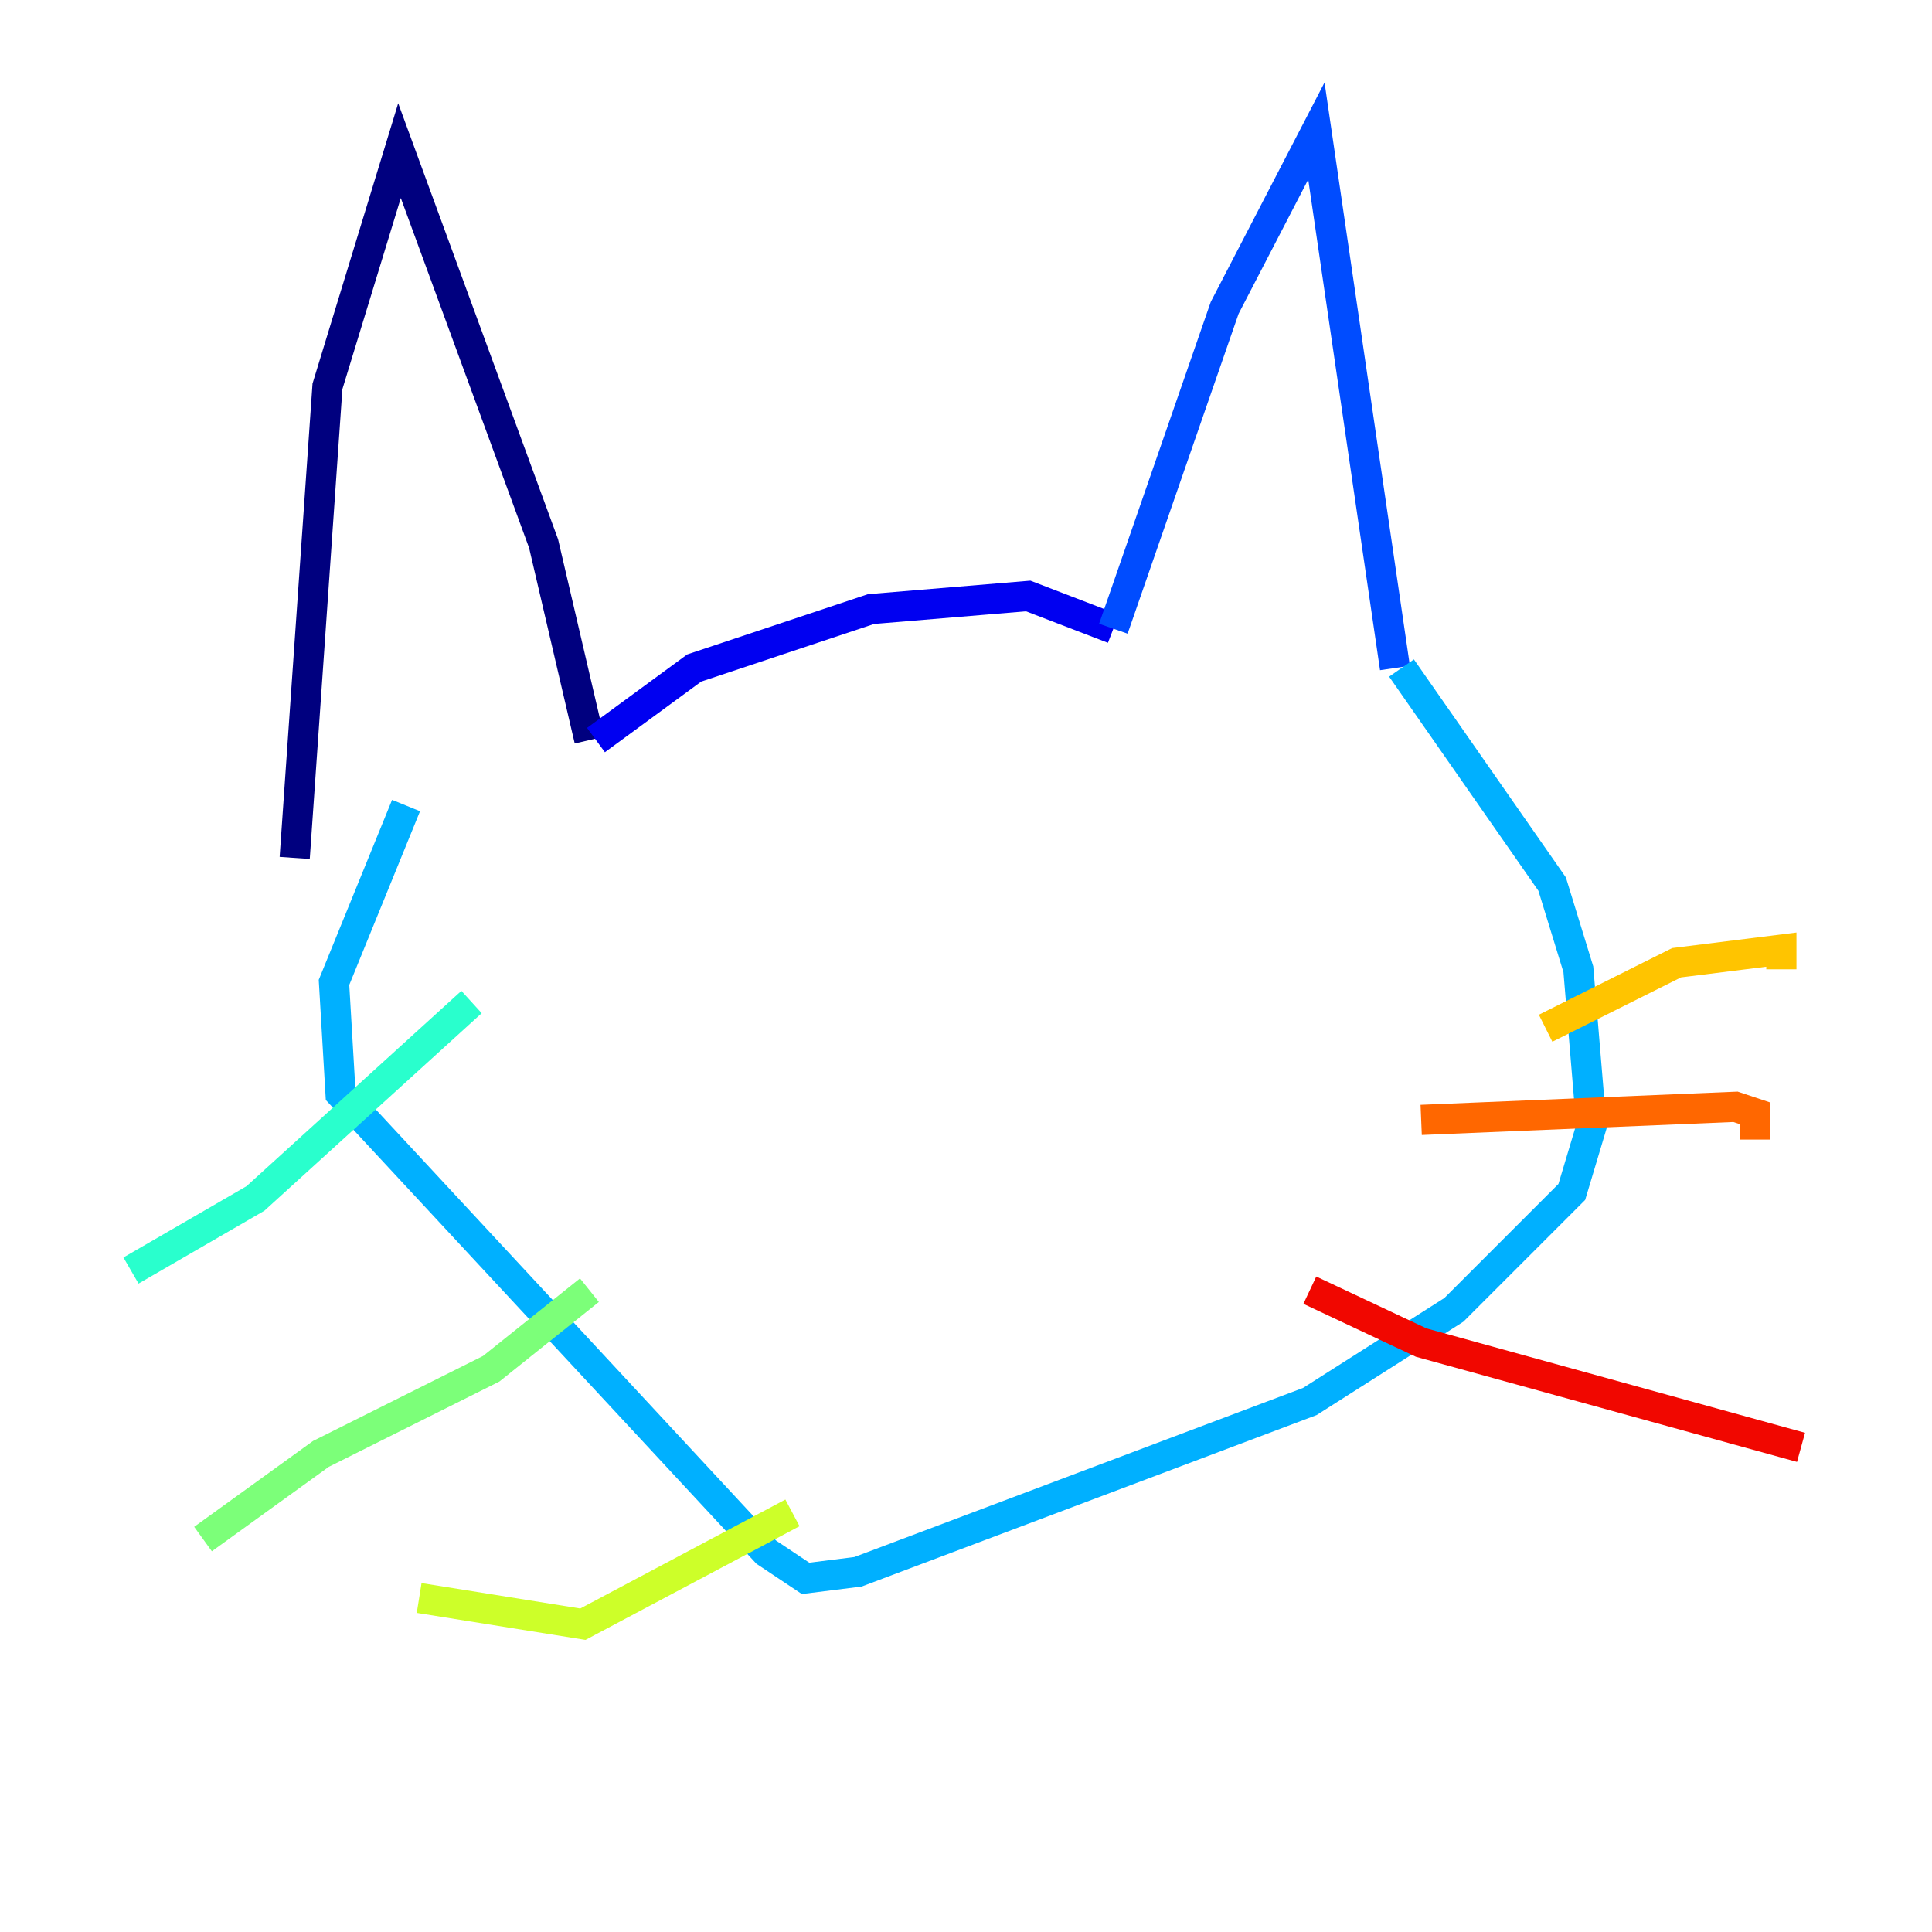 <?xml version="1.0" encoding="utf-8" ?>
<svg baseProfile="tiny" height="128" version="1.2" viewBox="0,0,128,128" width="128" xmlns="http://www.w3.org/2000/svg" xmlns:ev="http://www.w3.org/2001/xml-events" xmlns:xlink="http://www.w3.org/1999/xlink"><defs /><polyline fill="none" points="19.525,56.841 21.695,25.6 26.468,9.98 36.014,36.014 39.051,49.031" stroke="#00007f" stroke-width="2" /><polyline fill="none" points="39.485,49.031 45.993,44.258 57.709,40.352 68.122,39.485 73.763,41.654" stroke="#0000f1" stroke-width="2" /><polyline fill="none" points="73.763,41.654 81.139,20.393 87.214,8.678 92.42,44.258" stroke="#004cff" stroke-width="2" /><polyline fill="none" points="92.854,44.258 102.834,58.576 104.57,64.217 105.437,74.63 104.136,78.969 96.325,86.78 86.78,92.854 56.841,104.136 53.37,104.57 50.766,102.834 22.563,72.461 22.129,65.085 26.902,53.37" stroke="#00b0ff" stroke-width="2" /><polyline fill="none" points="31.241,66.386 16.922,79.403 8.678,84.176" stroke="#29ffcd" stroke-width="2" /><polyline fill="none" points="39.051,85.478 32.542,90.685 21.261,96.325 13.451,101.966" stroke="#7cff79" stroke-width="2" /><polyline fill="none" points="52.502,100.231 38.617,107.607 27.77,105.871" stroke="#cdff29" stroke-width="2" /><polyline fill="none" points="102.4,68.122 111.078,63.783 118.02,62.915 118.02,64.217" stroke="#ffc400" stroke-width="2" /><polyline fill="none" points="94.156,74.197 114.983,73.329 116.285,73.763 116.285,75.498" stroke="#ff6700" stroke-width="2" /><polyline fill="none" points="86.78,85.478 94.156,88.949 119.322,95.891" stroke="#f10700" stroke-width="2" /><polyline fill="none" points="55.973,63.349 55.973,63.349" stroke="#7f0000" stroke-width="2" /></svg>